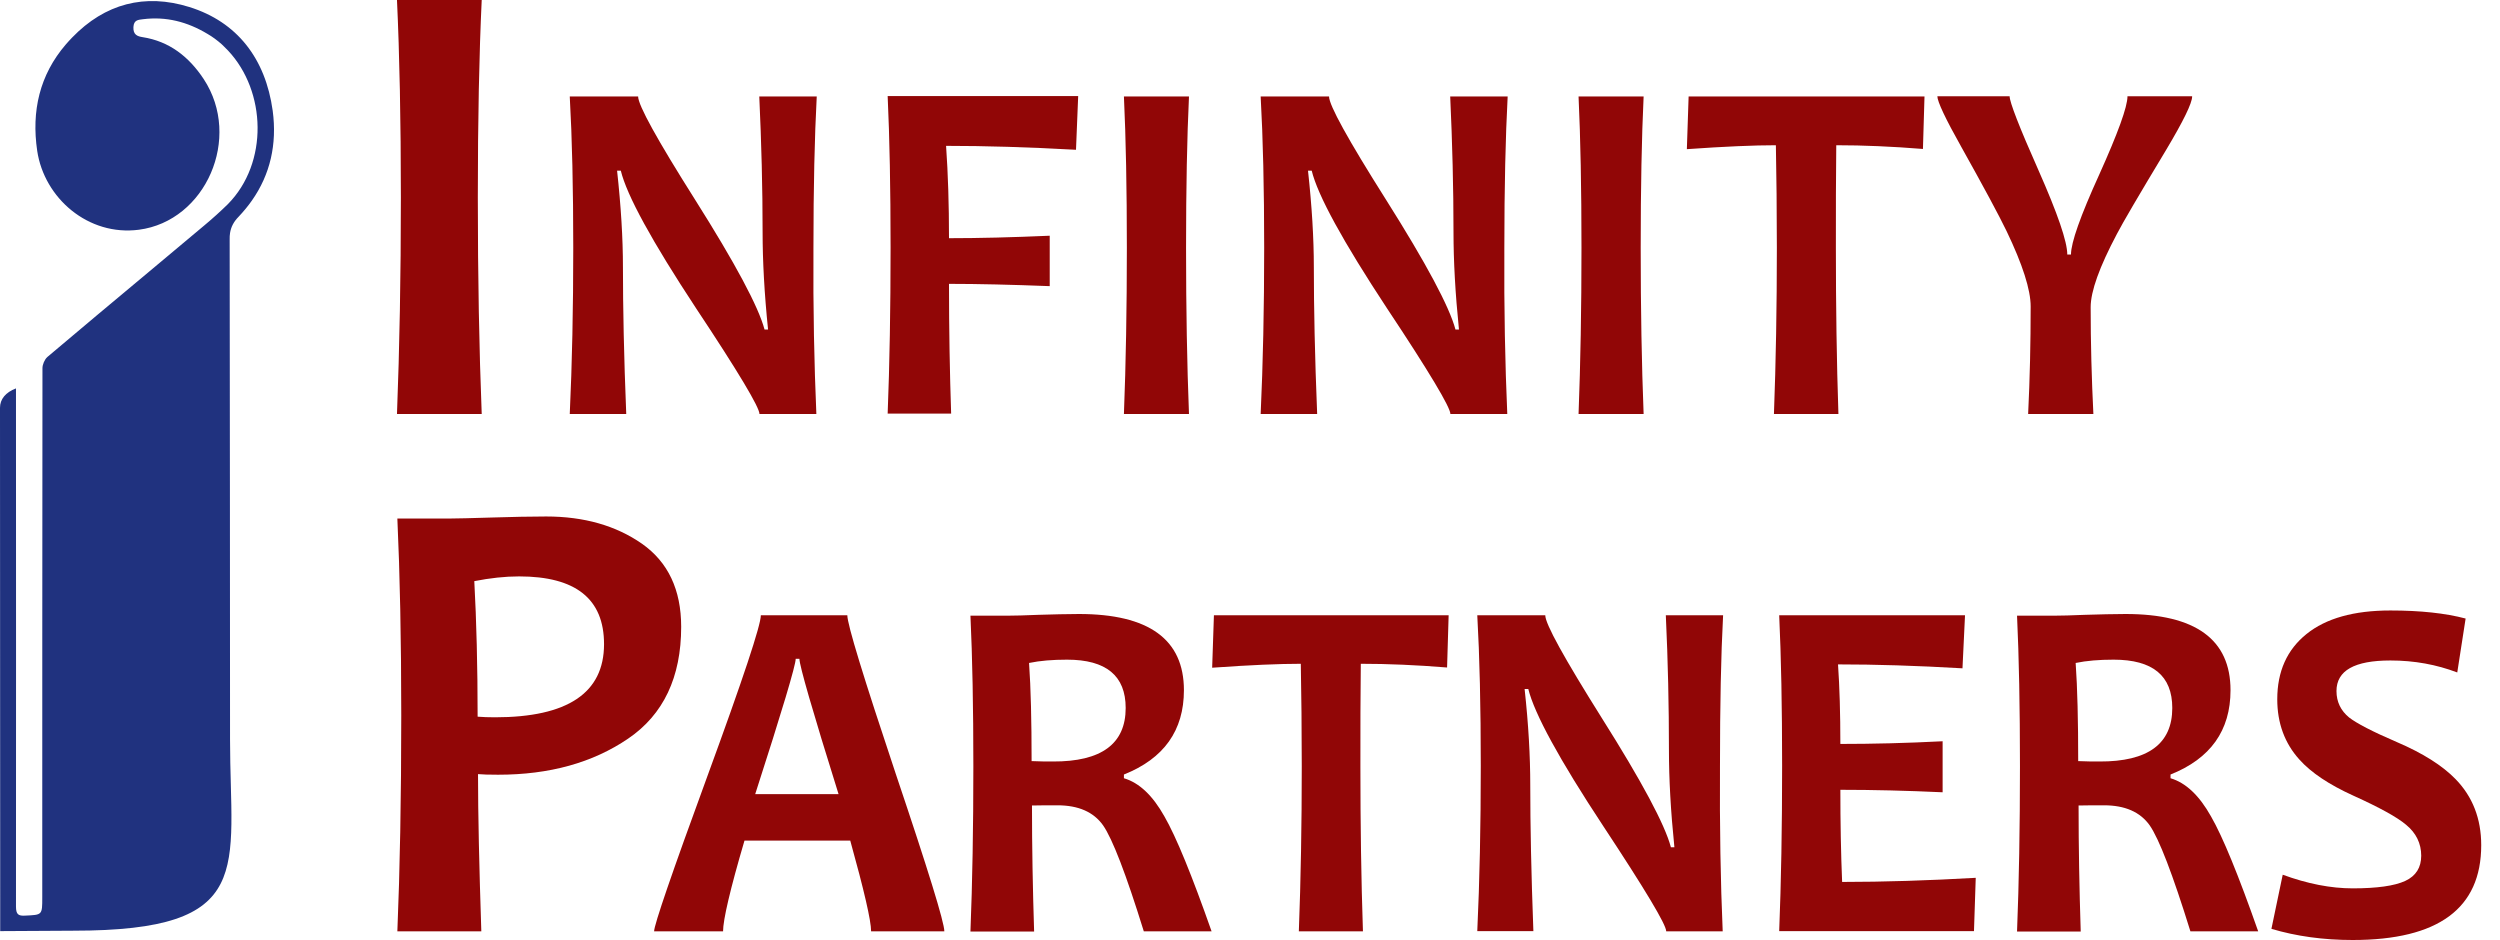 <svg width="125" height="47" viewBox="0 0 125 47" fill="none" xmlns="http://www.w3.org/2000/svg">
<path d="M34.059 31.34C34.059 33.861 33.172 35.73 31.41 36.929C29.637 38.137 27.475 38.736 24.904 38.736C24.436 38.736 24.105 38.726 23.901 38.705C23.901 40.689 23.959 43.312 24.066 46.566H19.868C19.995 43.509 20.063 39.914 20.063 35.772C20.063 31.97 19.995 28.686 19.868 25.927H22.469C22.839 25.927 23.54 25.907 24.592 25.876C25.634 25.845 26.54 25.824 27.309 25.824C29.199 25.824 30.796 26.279 32.101 27.188C33.406 28.107 34.059 29.491 34.059 31.34ZM30.202 32.208C30.202 29.946 28.79 28.82 25.956 28.82C25.245 28.82 24.504 28.902 23.715 29.057C23.823 31.051 23.881 33.313 23.881 35.834C24.134 35.854 24.417 35.865 24.748 35.865C28.381 35.865 30.202 34.646 30.202 32.208Z" fill="#910606"/>
<path d="M47.217 46.566H43.555C43.555 46.029 43.204 44.521 42.513 42.031H37.224C36.503 44.48 36.153 45.998 36.153 46.566H32.705C32.705 46.246 33.591 43.663 35.373 38.798C37.156 33.933 38.042 31.258 38.042 30.762H42.366C42.366 31.227 43.175 33.861 44.782 38.674C46.408 43.498 47.217 46.122 47.217 46.566ZM41.928 39.707C40.623 35.534 39.971 33.272 39.971 32.941H39.785C39.785 33.261 39.114 35.513 37.76 39.707H41.928Z" fill="#910606"/>
<path d="M60.579 46.566H57.19C56.303 43.705 55.622 41.938 55.154 41.267C54.677 40.596 53.917 40.265 52.865 40.265C52.427 40.265 51.999 40.265 51.599 40.275C51.599 42.352 51.638 44.449 51.706 46.577H48.522C48.619 44.139 48.668 41.381 48.668 38.313C48.668 35.369 48.619 32.859 48.522 30.782H50.499C50.723 30.782 51.21 30.772 51.931 30.741C52.661 30.721 53.333 30.7 53.947 30.7C57.443 30.7 59.196 31.97 59.196 34.511C59.196 36.526 58.193 37.931 56.196 38.726V38.912C56.966 39.139 57.638 39.78 58.222 40.823C58.816 41.856 59.595 43.767 60.579 46.566ZM56.284 35.4C56.284 33.788 55.31 32.983 53.352 32.983C52.632 32.983 51.999 33.034 51.453 33.148C51.541 34.398 51.58 36.04 51.58 38.055C51.999 38.075 52.349 38.075 52.642 38.075C55.076 38.086 56.284 37.187 56.284 35.4Z" fill="#910606"/>
<path d="M72.432 30.762L72.354 33.375C70.825 33.251 69.393 33.189 68.04 33.189C68.02 34.718 68.02 36.422 68.02 38.302C68.02 41.215 68.059 43.973 68.147 46.566H64.942C65.04 43.994 65.088 41.236 65.088 38.302C65.088 36.453 65.069 34.759 65.04 33.189C63.968 33.189 62.488 33.251 60.608 33.386L60.696 30.762H72.432Z" fill="#910606"/>
<path d="M86.135 46.566H83.311C83.311 46.236 82.259 44.48 80.165 41.308C77.964 37.972 76.717 35.679 76.415 34.449H76.23C76.425 36.216 76.513 37.827 76.513 39.253C76.513 41.246 76.561 43.684 76.669 46.556H73.864C73.981 44.046 74.039 41.298 74.039 38.292C74.039 35.338 73.981 32.828 73.864 30.762H77.263C77.263 31.196 78.207 32.9 80.087 35.896C82.094 39.077 83.243 41.226 83.545 42.362H83.72C83.535 40.554 83.447 38.943 83.447 37.507C83.447 35.317 83.399 33.065 83.291 30.762H86.155C86.048 32.766 85.999 35.276 85.999 38.292C85.98 41.339 86.028 44.097 86.135 46.566Z" fill="#910606"/>
<path d="M98.787 43.891L98.699 46.556H88.96C89.057 44.118 89.106 41.36 89.106 38.292C89.106 35.348 89.057 32.838 88.96 30.762H98.251L98.124 33.416C95.836 33.282 93.761 33.22 91.901 33.22C91.979 34.346 92.018 35.668 92.018 37.197C93.615 37.197 95.32 37.156 97.131 37.063V39.614C95.349 39.532 93.644 39.49 92.018 39.49C92.018 41.133 92.047 42.672 92.106 44.097C94.2 44.097 96.43 44.025 98.787 43.891Z" fill="#910606"/>
<path d="M112.909 46.566H109.52C108.633 43.705 107.952 41.938 107.484 41.267C107.007 40.596 106.247 40.265 105.195 40.265C104.757 40.265 104.329 40.265 103.929 40.275C103.929 42.352 103.968 44.449 104.036 46.577H100.852C100.949 44.139 100.998 41.381 100.998 38.313C100.998 35.369 100.949 32.859 100.852 30.782H102.829C103.053 30.782 103.54 30.772 104.26 30.741C104.991 30.721 105.663 30.7 106.276 30.7C109.773 30.7 111.526 31.97 111.526 34.511C111.526 36.526 110.523 37.931 108.526 38.726V38.912C109.296 39.139 109.968 39.78 110.552 40.823C111.146 41.856 111.925 43.767 112.909 46.566ZM108.614 35.4C108.614 33.788 107.64 32.983 105.682 32.983C104.962 32.983 104.329 33.034 103.783 33.148C103.871 34.398 103.91 36.04 103.91 38.055C104.329 38.075 104.679 38.075 104.971 38.075C107.406 38.086 108.614 37.187 108.614 35.4Z" fill="#910606"/>
<path d="M124.061 42.259C124.061 45.42 121.918 47 117.633 47C116.172 47 114.818 46.814 113.571 46.442L114.136 43.736C115.373 44.19 116.542 44.418 117.633 44.418C118.85 44.418 119.727 44.294 120.262 44.046C120.798 43.798 121.061 43.374 121.061 42.785C121.061 42.176 120.808 41.649 120.301 41.236C119.863 40.864 118.986 40.379 117.662 39.78C116.454 39.232 115.558 38.633 114.974 37.982C114.234 37.166 113.863 36.154 113.863 34.966C113.863 33.571 114.35 32.487 115.324 31.702C116.298 30.917 117.691 30.524 119.522 30.524C121.012 30.524 122.269 30.659 123.281 30.927L122.863 33.623C121.83 33.23 120.72 33.024 119.522 33.024C117.72 33.024 116.824 33.53 116.824 34.553C116.824 35.09 117.038 35.534 117.457 35.875C117.827 36.164 118.616 36.577 119.843 37.104C121.148 37.662 122.122 38.282 122.775 38.953C123.632 39.831 124.061 40.937 124.061 42.259Z" fill="#910606"/>
<path d="M24.086 20.701H19.849C19.976 17.416 20.044 13.811 20.044 9.875C20.044 6.012 19.976 2.717 19.849 0H24.086C23.959 2.675 23.891 5.96 23.891 9.875C23.891 13.873 23.959 17.478 24.086 20.701Z" fill="#910606"/>
<path d="M40.818 20.701H37.974C37.974 20.37 36.922 18.604 34.809 15.422C32.598 12.065 31.341 9.772 31.04 8.532H30.854C31.049 10.309 31.147 11.921 31.147 13.356C31.147 15.36 31.195 17.808 31.312 20.701H28.488C28.605 18.18 28.663 15.412 28.663 12.396C28.663 9.431 28.605 6.9 28.488 4.824H31.906C31.906 5.258 32.851 6.973 34.75 9.978C36.766 13.17 37.925 15.34 38.227 16.476H38.403C38.217 14.668 38.13 13.036 38.13 11.6C38.13 9.4 38.071 7.138 37.964 4.824H40.837C40.73 6.838 40.672 9.369 40.672 12.396C40.652 15.453 40.711 18.222 40.818 20.701Z" fill="#910606"/>
<path d="M53.908 4.824L53.8 7.489C51.405 7.355 49.242 7.293 47.304 7.293C47.402 8.687 47.45 10.226 47.45 11.91C48.931 11.91 50.606 11.869 52.486 11.786V14.307C50.587 14.234 48.901 14.193 47.45 14.193C47.45 16.497 47.489 18.655 47.557 20.68H44.383C44.48 18.222 44.529 15.453 44.529 12.375C44.529 9.421 44.48 6.89 44.383 4.803H53.908V4.824Z" fill="#910606"/>
<path d="M59.449 20.701H56.196C56.294 18.18 56.343 15.412 56.343 12.396C56.343 9.431 56.294 6.9 56.196 4.824H59.449C59.352 6.869 59.303 9.4 59.303 12.396C59.303 15.453 59.352 18.222 59.449 20.701Z" fill="#910606"/>
<path d="M75.364 20.701H72.52C72.52 20.37 71.468 18.604 69.354 15.422C67.143 12.065 65.887 9.772 65.585 8.532H65.4C65.595 10.309 65.692 11.921 65.692 13.356C65.692 15.36 65.741 17.808 65.858 20.701H63.033C63.15 18.18 63.209 15.412 63.209 12.396C63.209 9.431 63.15 6.9 63.033 4.824H66.452C66.452 5.258 67.397 6.973 69.296 9.978C71.312 13.17 72.471 15.34 72.773 16.476H72.948C72.763 14.668 72.675 13.036 72.675 11.6C72.675 9.4 72.617 7.138 72.51 4.824H75.383C75.276 6.838 75.217 9.369 75.217 12.396C75.198 15.453 75.256 18.222 75.364 20.701Z" fill="#910606"/>
<path d="M82.181 20.701H78.928C79.025 18.18 79.074 15.412 79.074 12.396C79.074 9.431 79.025 6.9 78.928 4.824H82.181C82.084 6.869 82.035 9.4 82.035 12.396C82.035 15.453 82.084 18.222 82.181 20.701Z" fill="#910606"/>
<path d="M96.225 4.824L96.147 7.448C94.618 7.324 93.167 7.262 91.813 7.262C91.794 8.801 91.794 10.505 91.794 12.396C91.794 15.319 91.833 18.087 91.921 20.701H88.697C88.794 18.118 88.843 15.35 88.843 12.396C88.843 10.547 88.823 8.832 88.794 7.262C87.713 7.262 86.233 7.324 84.343 7.458L84.431 4.824H96.225Z" fill="#910606"/>
<path d="M109.607 4.824C109.607 5.154 109.169 6.053 108.292 7.52C106.948 9.751 106.13 11.146 105.848 11.693C104.971 13.346 104.533 14.565 104.533 15.36C104.533 17.147 104.582 18.934 104.669 20.701H101.407C101.494 18.924 101.533 17.127 101.533 15.319C101.533 14.492 101.134 13.232 100.326 11.549C99.946 10.764 99.196 9.369 98.076 7.365C97.267 5.929 96.868 5.072 96.868 4.814H100.481C100.481 5.103 100.959 6.342 101.923 8.512C102.887 10.691 103.364 12.086 103.364 12.726H103.549C103.549 12.137 104.017 10.805 104.962 8.729C105.897 6.652 106.374 5.34 106.374 4.814H109.607V4.824Z" fill="#910606"/>
<path d="M12.593 10.03C12.398 10.309 12.174 10.578 11.931 10.836C11.687 11.084 11.551 11.342 11.502 11.652C11.483 11.755 11.483 11.859 11.483 11.983C11.492 20.308 11.502 28.644 11.502 36.97C11.502 43.467 12.856 46.535 3.662 46.535C2.464 46.535 1.256 46.556 0.01 46.556V44.924C0.01 36.743 0 28.562 0 20.391C0 19.957 0.282 19.616 0.799 19.42V20.215C0.799 28.582 0.808 36.96 0.799 45.327C0.799 45.719 0.916 45.802 1.256 45.781C2.113 45.74 2.113 45.761 2.113 44.872C2.113 36.051 2.113 27.229 2.123 18.408C2.123 18.222 2.23 17.974 2.367 17.85C4.052 16.424 5.746 15.009 7.441 13.594C8.366 12.819 9.291 12.044 10.217 11.27C10.626 10.929 11.015 10.578 11.395 10.206C13.431 8.14 13.314 4.566 11.405 2.531C11.337 2.459 11.268 2.397 11.21 2.335C11.171 2.293 11.122 2.252 11.083 2.211C10.859 2.014 10.626 1.839 10.373 1.694C9.36 1.085 8.298 0.816 7.149 0.961C6.915 0.992 6.691 0.992 6.671 1.353C6.652 1.736 6.866 1.818 7.139 1.859C8.454 2.066 9.437 2.82 10.187 3.956C12.116 6.89 10.285 11.053 6.944 11.487C4.412 11.817 2.211 9.906 1.86 7.541C1.568 5.558 1.977 3.75 3.292 2.221C3.389 2.107 3.496 1.994 3.604 1.88C5.25 0.176 7.246 -0.341 9.467 0.351C11.853 1.095 13.275 2.923 13.635 5.537C13.859 7.21 13.509 8.729 12.593 10.03Z" fill="#20327F"/>
</svg>
